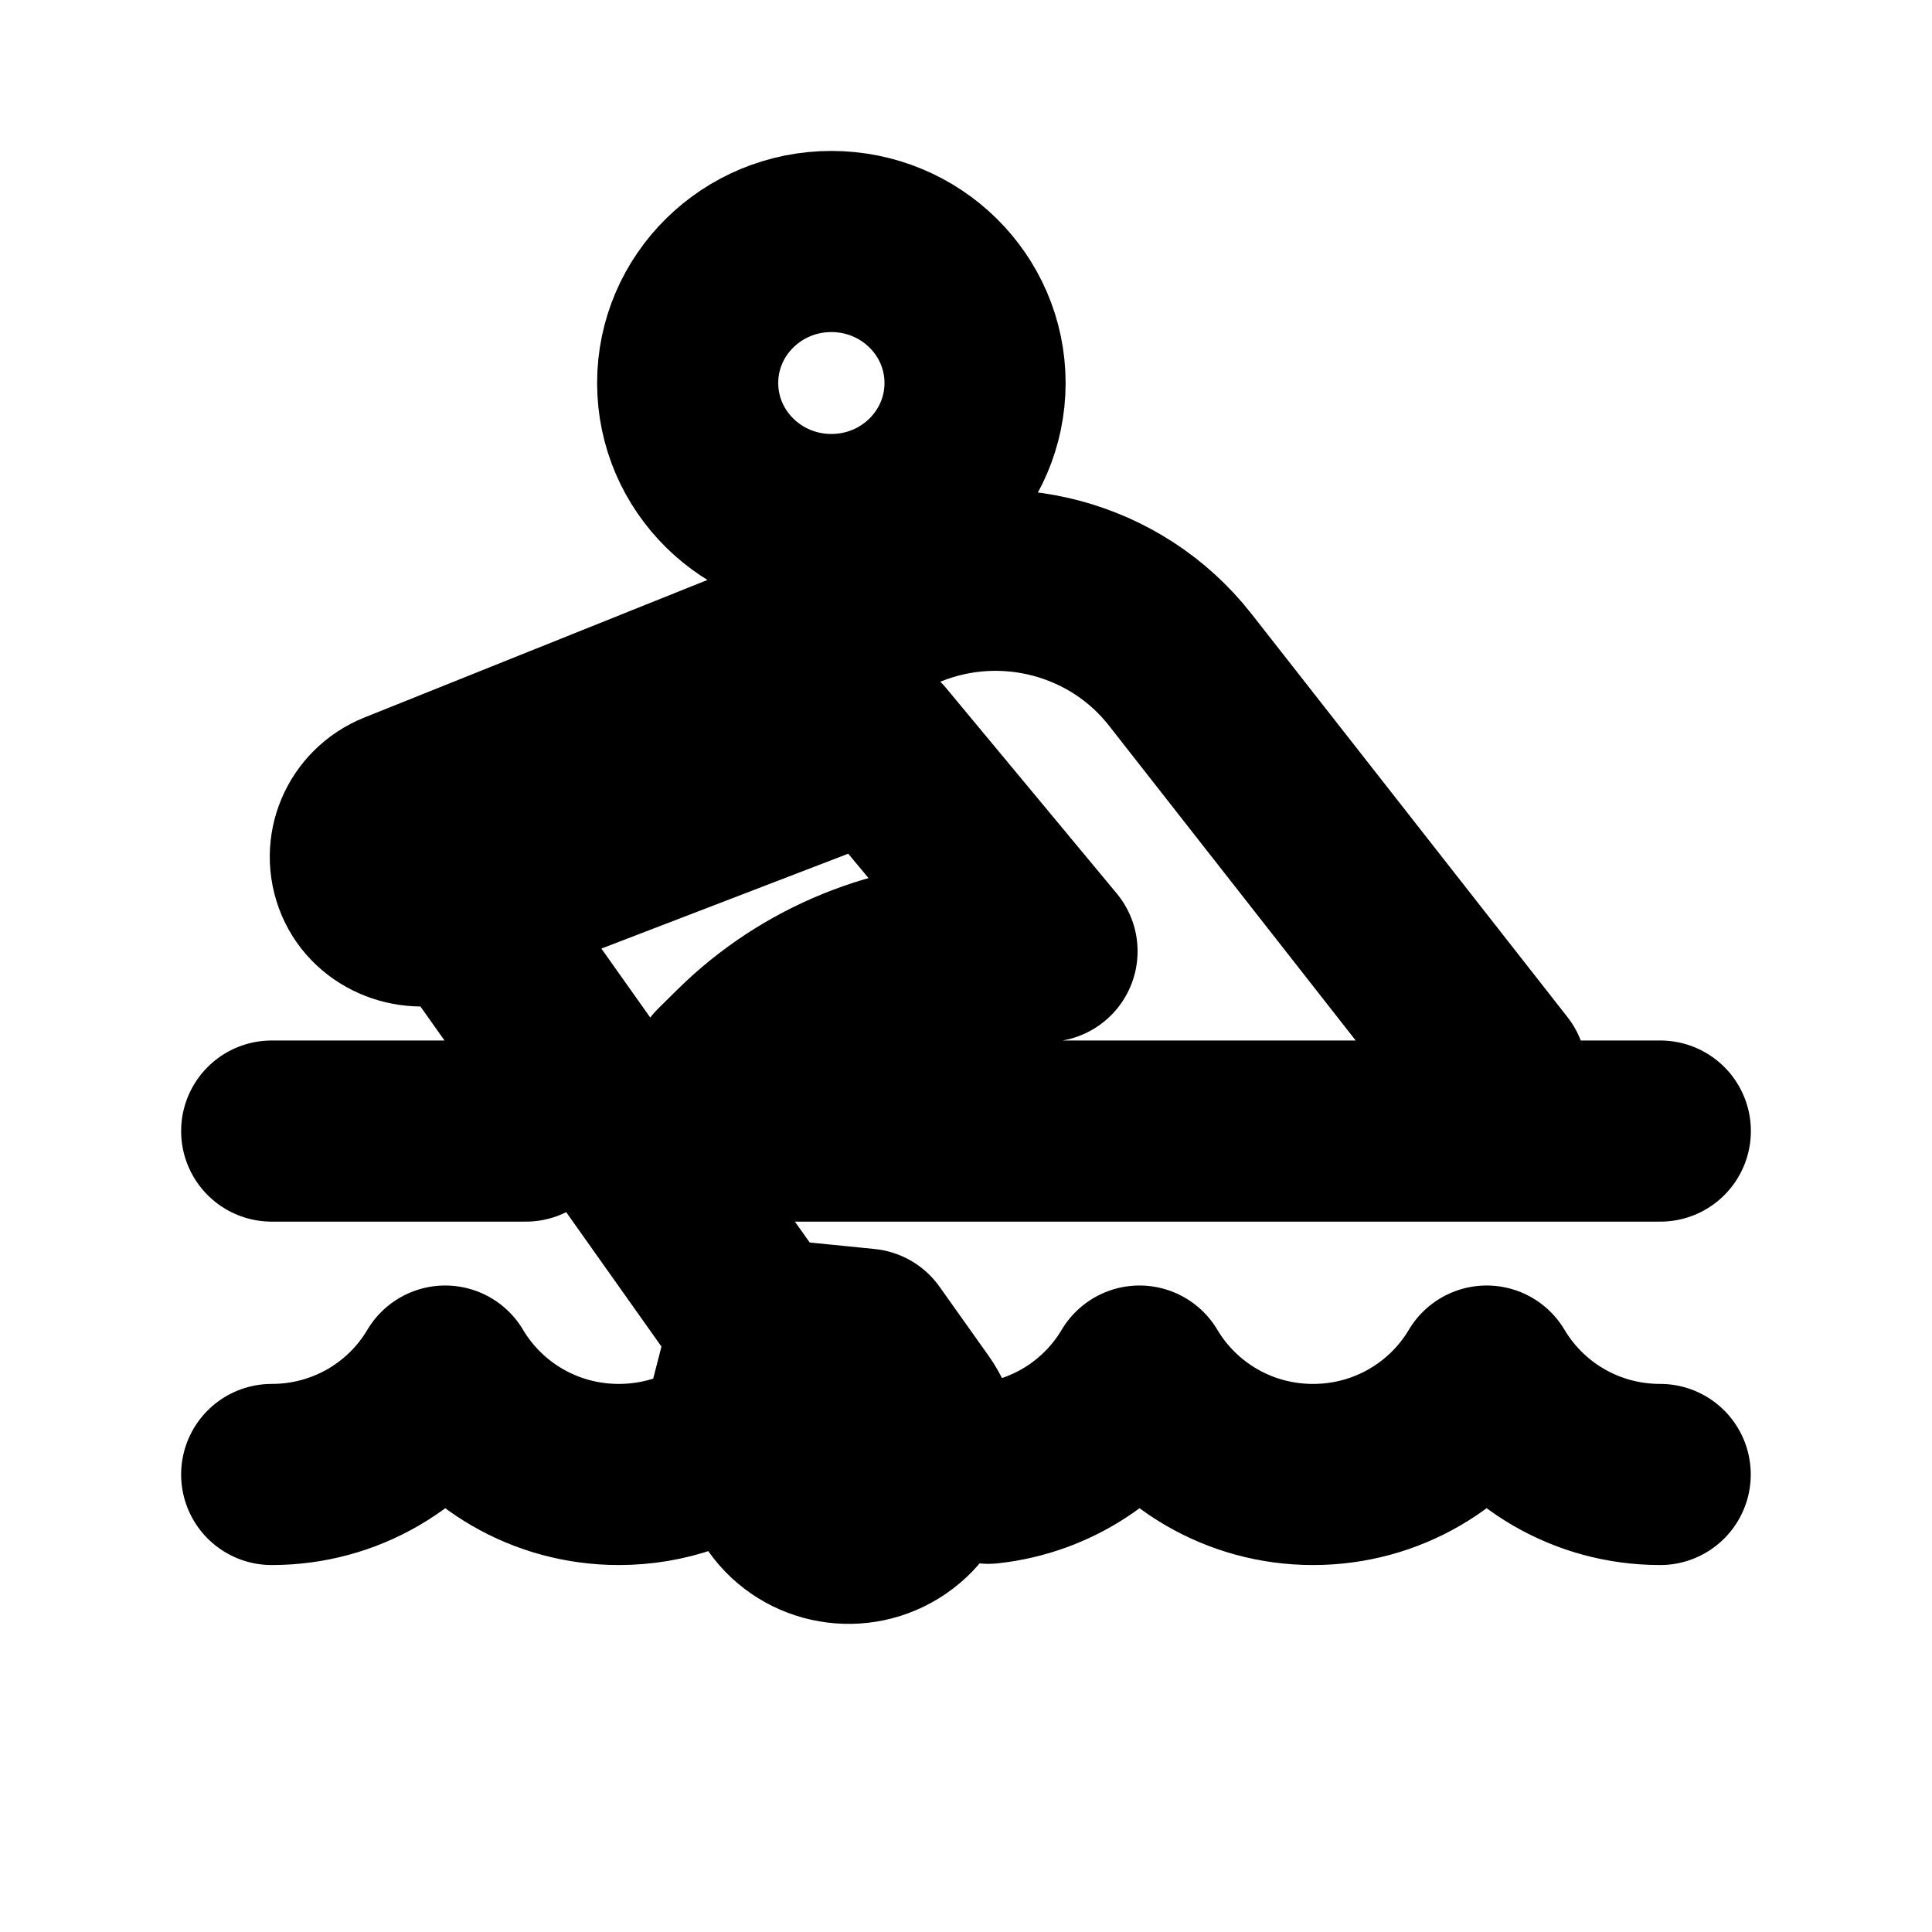 <svg width="16" height="16" viewBox="0 0 16 16" fill="none" xmlns="http://www.w3.org/2000/svg">
<g id="Sport=rowing, weight=regular, Size=16">
<path id="Rowing" d="M8.185 12.201C8.721 12.142 9.178 11.833 9.437 11.396C9.726 11.883 10.261 12.211 10.874 12.211C11.488 12.211 12.023 11.883 12.312 11.396C12.601 11.883 13.135 12.211 13.749 12.211M2.25 12.211C2.864 12.211 3.399 11.883 3.687 11.396C3.976 11.883 4.511 12.211 5.125 12.211C5.317 12.211 5.501 12.179 5.673 12.12M12.391 8.886L9.773 5.545C9.243 4.869 8.32 4.624 7.517 4.946L3.295 6.639C3.04 6.742 2.915 7.03 3.023 7.287C3.129 7.537 3.429 7.648 3.685 7.55L7.258 6.177L8.671 7.878H8.22C7.44 7.878 6.691 8.183 6.14 8.726L5.979 8.885M3.831 7.531L6.291 11.002M6.291 11.002L6.074 11.844L6.481 12.417C6.692 12.715 7.109 12.788 7.411 12.579C7.714 12.371 7.788 11.961 7.576 11.663L7.169 11.09L6.291 11.002ZM4.355 9.367H2.25M13.75 9.367H5.179M8.075 3.172C8.075 3.819 7.542 4.344 6.885 4.344C6.228 4.344 5.695 3.819 5.695 3.172C5.695 2.525 6.228 2 6.885 2C7.542 2 8.075 2.525 8.075 3.172Z" stroke="black" stroke-width="1.5" stroke-miterlimit="10" stroke-linecap="round" stroke-linejoin="round"/>
</g>
</svg>
